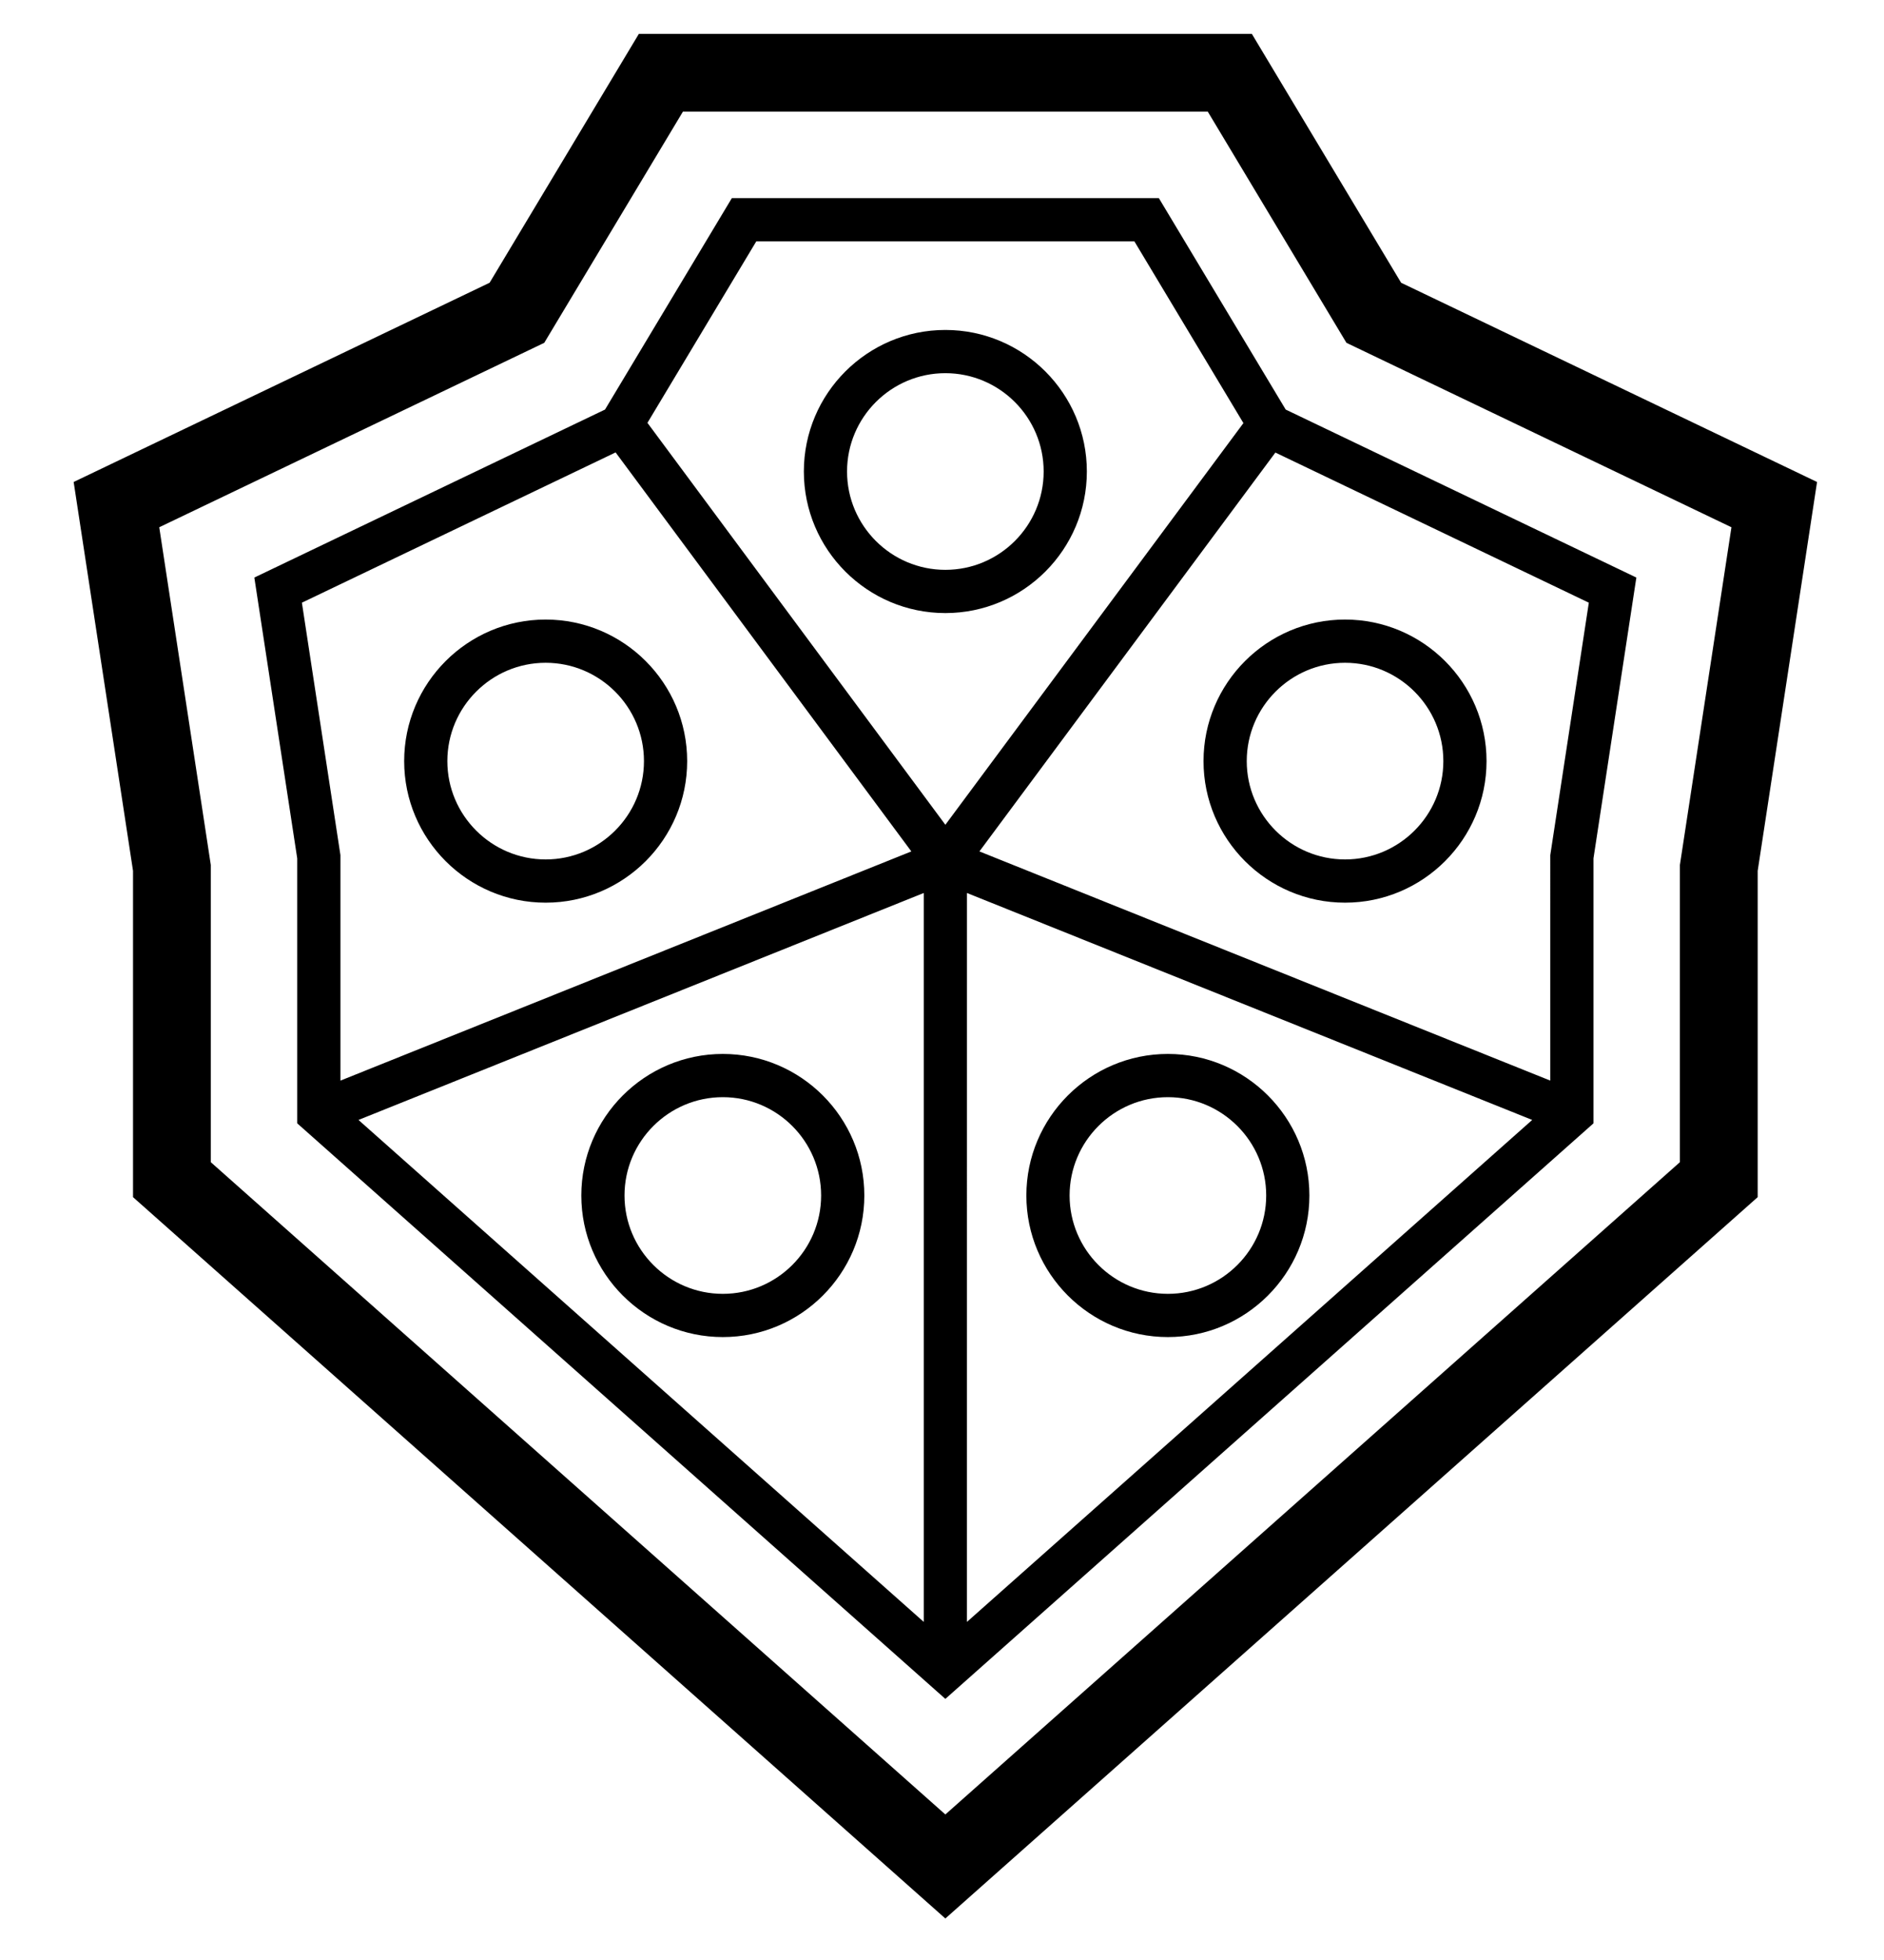 <?xml version="1.0" encoding="utf-8"?>
<!-- Generator: Adobe Illustrator 15.1.0, SVG Export Plug-In . SVG Version: 6.00 Build 0)  -->
<!DOCTYPE svg PUBLIC "-//W3C//DTD SVG 1.1//EN" "http://www.w3.org/Graphics/SVG/1.1/DTD/svg11.dtd">
<svg version="1.1"
	 id="Layer_1" xmlns:rdf="http://www.w3.org/1999/02/22-rdf-syntax-ns#" xmlns:svg="http://www.w3.org/2000/svg" xmlns:cc="http://creativecommons.org/ns#" xmlns:dc="http://purl.org/dc/elements/1.1/"
	 xmlns="http://www.w3.org/2000/svg" xmlns:xlink="http://www.w3.org/1999/xlink" x="0px" y="0px" width="150px" height="156px"
	 viewBox="0 0 150 156" enable-background="new 0 0 150 156" xml:space="preserve">
<path d="M10.591,95.283V69.312L5.864,38.362l33.117-15.857L50.865,2.696h48.804l11.885,19.809l33.116,15.857l-4.726,30.949v25.972
	l-64.677,57.413L10.591,95.283z M75.267,144.417L133.75,92.5V68.842l4.104-26.877l-30.652-14.679L96.163,8.889H54.371L43.332,27.286
	L12.679,41.965l4.104,26.877V92.5L75.267,144.417z M130.283,45.968l-3.414,22.351v21.09l-51.602,45.809L23.664,89.408v-21.09
	L20.25,45.968l27.92-13.37L58.268,15.77h33.998l10.098,16.828L130.283,45.968z M51.548,33.655l23.72,31.99l23.73-31.97l-8.68-14.464
	H60.214L51.548,33.655z M76.986,129.091l45.005-39.953L76.988,71.075L76.986,129.091z M73.547,71.075L28.542,89.138l45.005,39.953
	V71.075z M24.036,47.969l3.068,20.09v17.95l45.455-18.243L49.013,36.009L24.036,47.969z M126.499,47.969L101.543,36.02
	L77.979,67.766l45.451,18.241V68.059L126.499,47.969z M75.267,48.796c-6.213,0-11.266-5.055-11.266-11.268
	c0-6.211,5.053-11.266,11.266-11.266c6.213,0,11.266,5.054,11.266,11.266C86.533,43.741,81.48,48.796,75.267,48.796z M83.094,37.528
	c0-4.315-3.512-7.826-7.827-7.826s-7.827,3.511-7.827,7.826c0,4.315,3.512,7.827,7.827,7.827S83.094,41.844,83.094,37.528z
	 M43.445,71.845c-6.213,0-11.266-5.054-11.266-11.266c0-6.213,5.053-11.268,11.266-11.268s11.266,5.055,11.266,11.268
	C54.711,66.791,49.658,71.845,43.445,71.845z M51.271,60.579c0-4.315-3.512-7.827-7.827-7.827s-7.827,3.512-7.827,7.827
	c0,4.314,3.512,7.825,7.827,7.825S51.271,64.894,51.271,60.579z M68.816,95.152c0,6.213-5.054,11.268-11.266,11.268
	c-6.213,0-11.267-5.055-11.267-11.268s5.054-11.267,11.267-11.267C63.762,83.886,68.816,88.939,68.816,95.152z M65.376,95.152
	c0-4.314-3.512-7.826-7.826-7.826c-4.316,0-7.828,3.512-7.828,7.826c0,4.315,3.512,7.827,7.828,7.827
	C61.865,102.979,65.376,99.468,65.376,95.152z M118.355,60.579c0,6.212-5.053,11.266-11.266,11.266s-11.267-5.054-11.267-11.266
	c0-6.213,5.054-11.268,11.267-11.268S118.355,54.366,118.355,60.579z M114.916,60.579c0-4.315-3.512-7.827-7.826-7.827
	c-4.315,0-7.827,3.512-7.827,7.827c0,4.314,3.512,7.825,7.827,7.825C111.404,68.404,114.916,64.894,114.916,60.579z M104.251,95.152
	c0,6.213-5.054,11.268-11.267,11.268s-11.267-5.055-11.267-11.268s5.054-11.267,11.267-11.267S104.251,88.939,104.251,95.152z
	 M100.812,95.152c0-4.314-3.512-7.826-7.827-7.826c-4.314,0-7.826,3.512-7.826,7.826c0,4.315,3.512,7.827,7.826,7.827
	C97.3,102.979,100.812,99.468,100.812,95.152z"/>
</svg>
